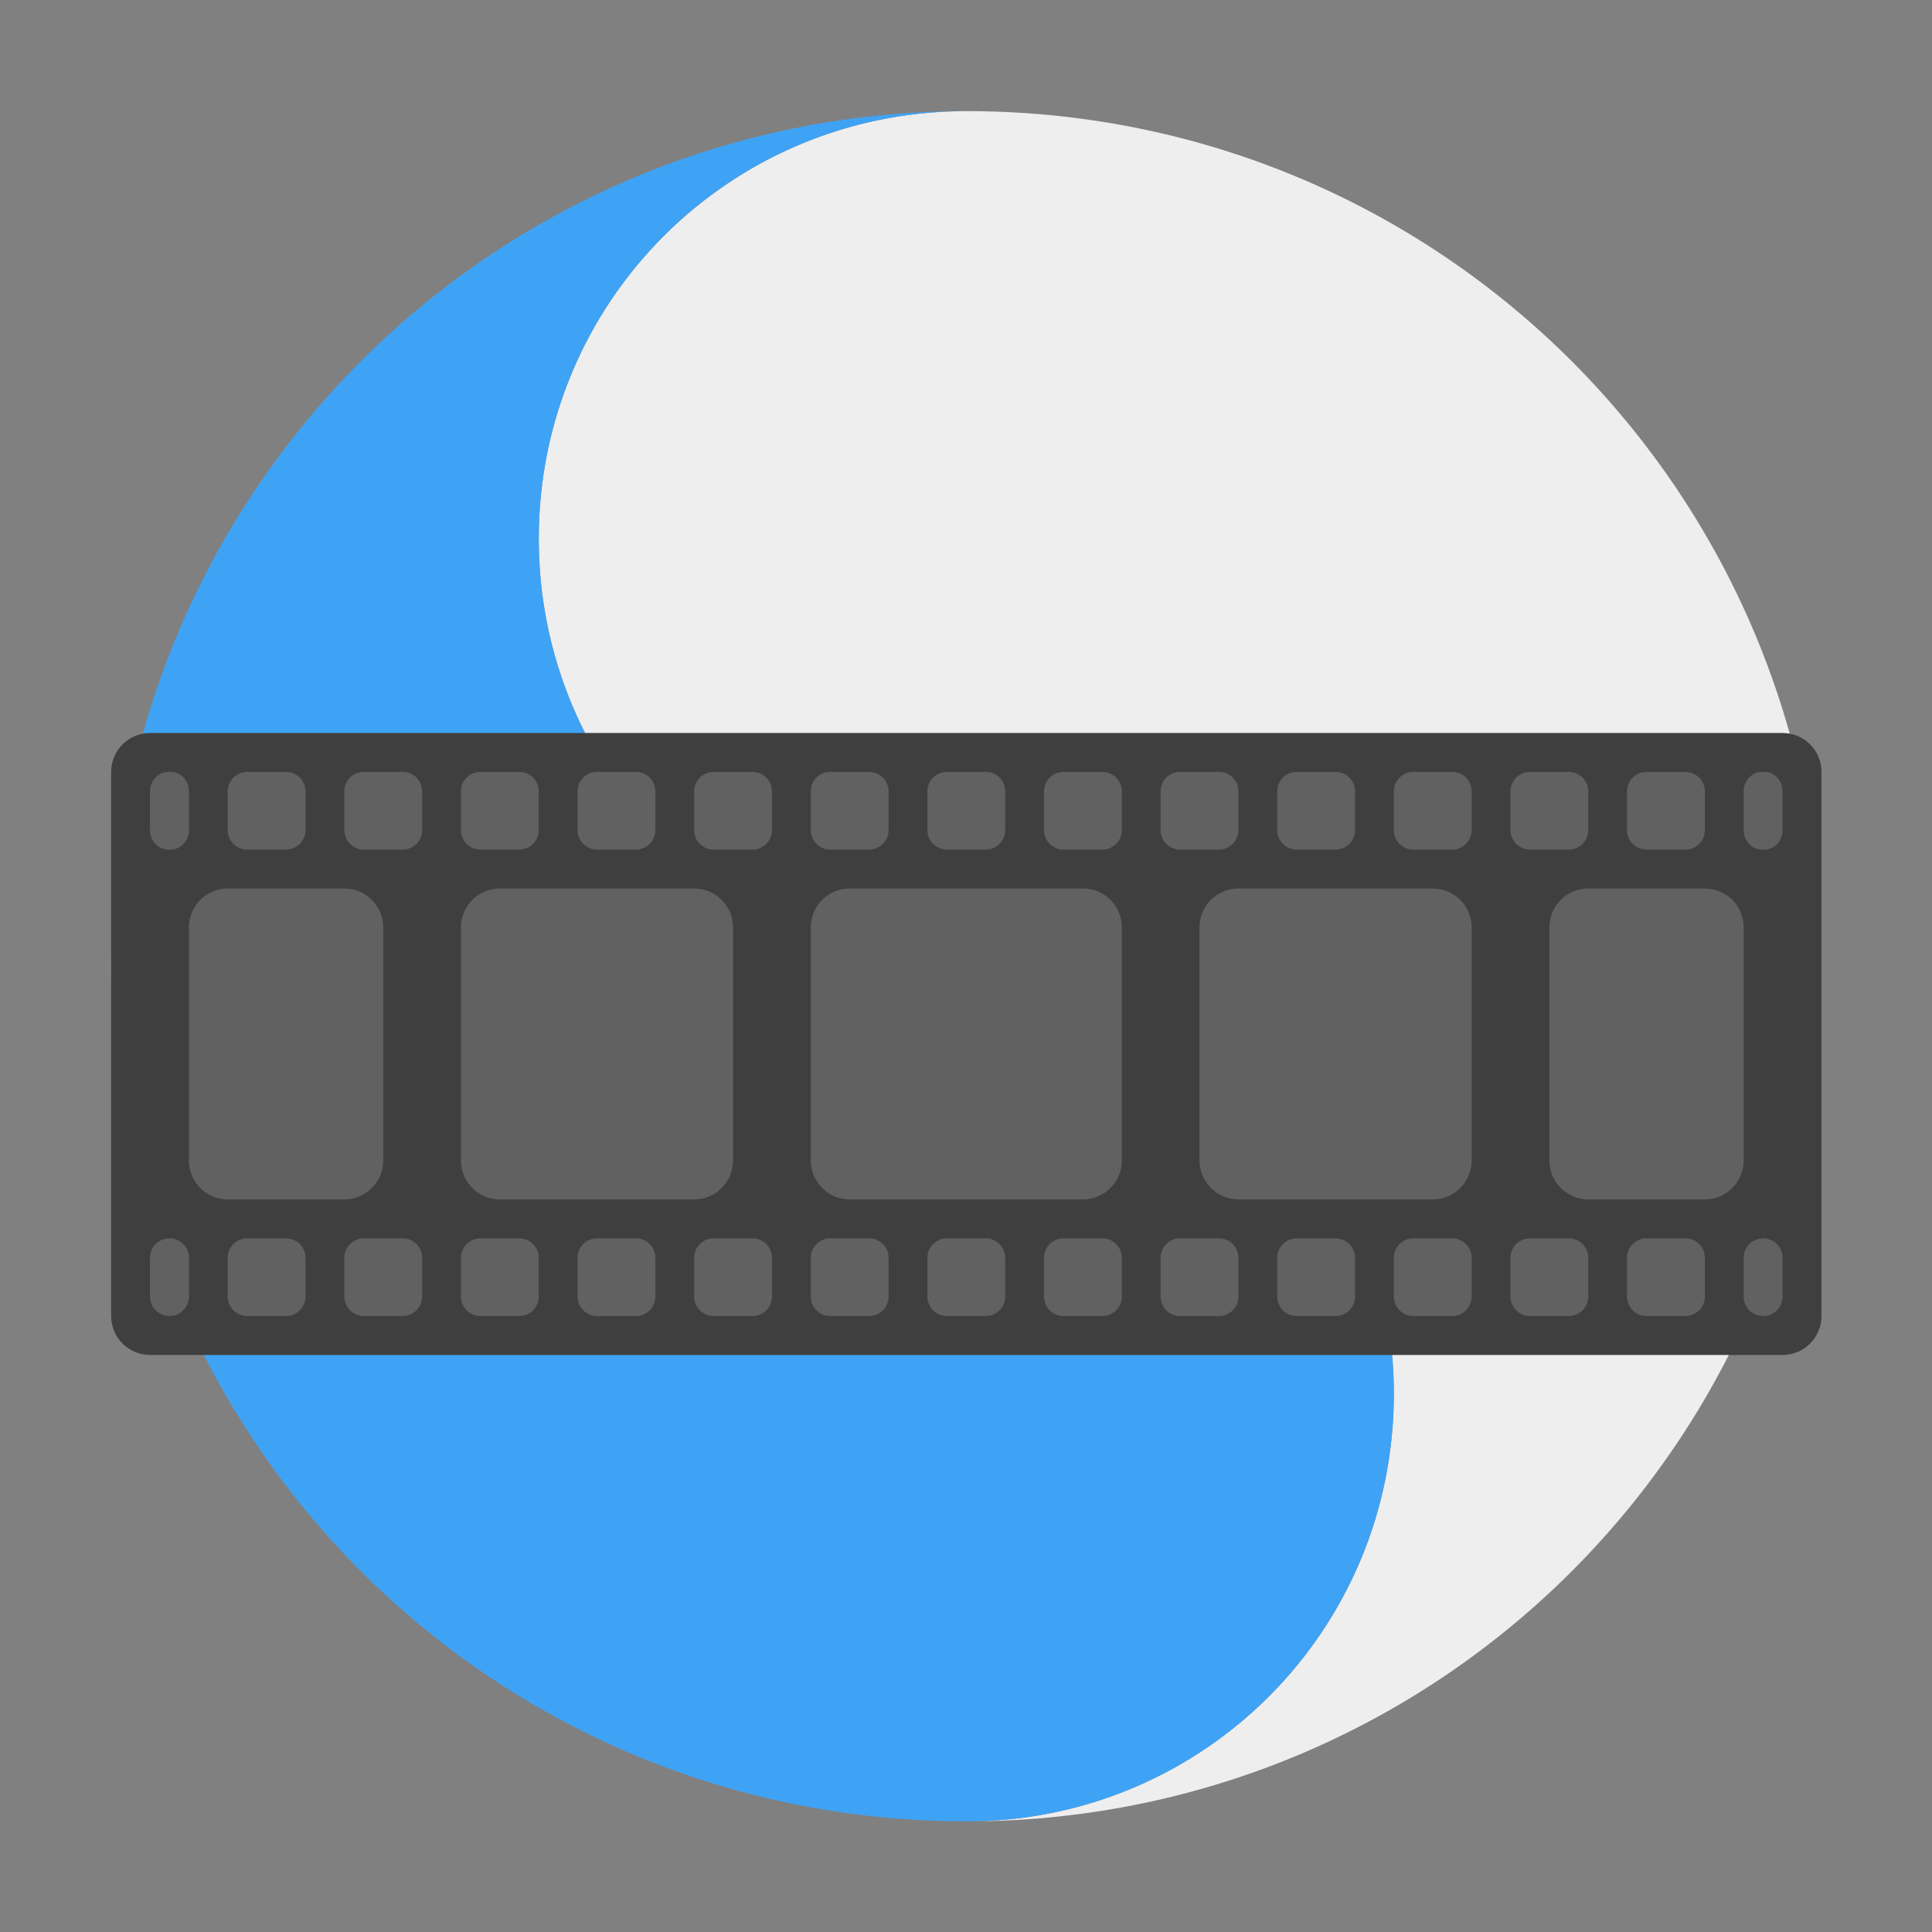 <?xml version="1.0" encoding="UTF-8" standalone="no"?>
<svg
   xmlns:dc="http://purl.org/dc/elements/1.1/"
   xmlns:cc="http://creativecommons.org/ns#"
   xmlns:rdf="http://www.w3.org/1999/02/22-rdf-syntax-ns#"
   xmlns:svg="http://www.w3.org/2000/svg"
   xmlns="http://www.w3.org/2000/svg"
   xmlns:sodipodi="http://sodipodi.sourceforge.net/DTD/sodipodi-0.dtd"
   xmlns:inkscape="http://www.inkscape.org/namespaces/inkscape"
   width="48"
   height="48"
   viewBox="0 0 48 48"
   version="1.1"
   id="svg79"
   sodipodi:docname="openshot.svg"
   inkscape:version="0.92.4 (5da689c313, 2019-01-14)">
  <rect x="0" y="0" width="48" height="48" fill="#808080" stroke="none"/>
  <defs
     id="defs83" />
  <sodipodi:namedview
     pagecolor="#ffffff"
     bordercolor="#666666"
     borderopacity="1"
     objecttolerance="10"
     gridtolerance="10"
     guidetolerance="10"
     inkscape:pageopacity="0"
     inkscape:pageshadow="2"
     inkscape:window-width="1280"
     inkscape:window-height="954"
     id="namedview81"
     showgrid="false"
     inkscape:zoom="3.6875"
     inkscape:cx="27.254237"
     inkscape:cy="32"
     inkscape:window-x="0"
     inkscape:window-y="0"
     inkscape:window-maximized="1"
     inkscape:current-layer="svg79" />
  <g
     id="surface1"
     transform="matrix(0.73,0,0,0.73,0.83,0.463)">
    <path
       style="fill:#eeeeee;fill-opacity:1;fill-rule:nonzero;stroke:none"
       d="M 31.941,61.355 C 39.914,61.254 46.301,54.801 46.301,46.805 46.301,38.742 39.812,32.25 31.75,32.25 c 0,0 -0.004,0 -0.004,0 -8.062,0 -14.547,-6.492 -14.547,-14.551 0,-8.062 6.488,-14.551 14.551,-14.551 0.062,0 0.129,0 0.191,0 C 47.977,3.25 60.855,16.191 60.855,32.25 c 0,16.062 -12.879,29 -28.914,29.105 z m 0,0"
       id="path2"
       inkscape:connector-curvature="0" />
    <path
       style="fill:#3fa3f5;fill-opacity:1;fill-rule:nonzero;stroke:none"
       d="M 31.559,3.148 C 23.586,3.25 17.199,9.699 17.199,17.699 17.199,25.762 23.688,32.25 31.75,32.25 c 0,0 0.004,0 0.004,0 8.059,0.004 14.547,6.492 14.547,14.551 0,8.062 -6.488,14.555 -14.551,14.555 -0.062,0 -0.129,0 -0.191,-0.004 C 15.523,61.25 2.645,48.309 2.645,32.25 c 0,-16.059 12.879,-29 28.914,-29.102 z m 0,0"
       id="path4"
       inkscape:connector-curvature="0" />
    <path
       style="fill:#3f3f3f;fill-opacity:1;fill-rule:nonzero;stroke:none"
       d="m 3.969,24.312 h 55.562 c 0.73,0 1.324,0.594 1.324,1.324 V 44.156 c 0,0.73 -0.594,1.324 -1.324,1.324 H 3.969 c -0.73,0 -1.324,-0.594 -1.324,-1.324 V 25.637 c 0,-0.73 0.594,-1.324 1.324,-1.324 z m 0,0"
       id="path6"
       inkscape:connector-curvature="0" />
    <path
       style="fill:#616161;fill-opacity:1;fill-rule:nonzero;stroke:none"
       d="m 6.613,29.605 h 3.969 c 0.73,0 1.324,0.59 1.324,1.32 v 7.938 c 0,0.73 -0.594,1.324 -1.324,1.324 h -3.969 c -0.73,0 -1.32,-0.594 -1.32,-1.324 v -7.938 c 0,-0.73 0.59,-1.32 1.32,-1.32 z m 0,0"
       id="path8"
       inkscape:connector-curvature="0" />
    <path
       style="fill:#616161;fill-opacity:1;fill-rule:nonzero;stroke:none"
       d="m 15.875,29.605 h 6.613 c 0.73,0 1.324,0.59 1.324,1.32 v 7.938 c 0,0.73 -0.594,1.324 -1.324,1.324 H 15.875 c -0.73,0 -1.324,-0.594 -1.324,-1.324 v -7.938 c 0,-0.73 0.594,-1.32 1.324,-1.32 z m 0,0"
       id="path10"
       inkscape:connector-curvature="0" />
    <path
       style="fill:#616161;fill-opacity:1;fill-rule:nonzero;stroke:none"
       d="m 52.918,29.605 h 3.969 c 0.73,0 1.32,0.59 1.32,1.32 v 7.938 c 0,0.73 -0.59,1.324 -1.32,1.324 h -3.969 c -0.73,0 -1.324,-0.594 -1.324,-1.324 v -7.938 c 0,-0.73 0.594,-1.32 1.324,-1.32 z m 0,0"
       id="path12"
       inkscape:connector-curvature="0" />
    <path
       style="fill:#616161;fill-opacity:1;fill-rule:nonzero;stroke:none"
       d="M 41.012,29.605 H 47.625 c 0.73,0 1.324,0.59 1.324,1.32 v 7.938 c 0,0.73 -0.594,1.324 -1.324,1.324 h -6.613 c -0.73,0 -1.324,-0.594 -1.324,-1.324 v -7.938 c 0,-0.73 0.594,-1.32 1.324,-1.32 z m 0,0"
       id="path14"
       inkscape:connector-curvature="0" />
    <path
       style="fill:#616161;fill-opacity:1;fill-rule:nonzero;stroke:none"
       d="m 27.781,29.605 h 7.938 c 0.73,0 1.324,0.59 1.324,1.32 v 7.938 c 0,0.73 -0.594,1.324 -1.324,1.324 h -7.938 c -0.73,0 -1.324,-0.594 -1.324,-1.324 v -7.938 c 0,-0.73 0.594,-1.32 1.324,-1.32 z m 0,0"
       id="path16"
       inkscape:connector-curvature="0" />
    <path
       style="fill:#616161;fill-opacity:1;fill-rule:nonzero;stroke:none"
       d="m 31.09,25.637 h 1.32 c 0.367,0 0.664,0.293 0.664,0.66 v 1.324 c 0,0.363 -0.297,0.66 -0.664,0.66 h -1.32 c -0.367,0 -0.664,-0.297 -0.664,-0.66 v -1.324 c 0,-0.367 0.297,-0.66 0.664,-0.66 z m 0,0"
       id="path18"
       inkscape:connector-curvature="0" />
    <path
       style="fill:#616161;fill-opacity:1;fill-rule:nonzero;stroke:none"
       d="m 27.121,25.637 h 1.32 c 0.367,0 0.664,0.293 0.664,0.66 v 1.324 c 0,0.363 -0.297,0.66 -0.664,0.66 h -1.32 c -0.367,0 -0.664,-0.297 -0.664,-0.66 v -1.324 c 0,-0.367 0.297,-0.66 0.664,-0.66 z m 0,0"
       id="path20"
       inkscape:connector-curvature="0" />
    <path
       style="fill:#616161;fill-opacity:1;fill-rule:nonzero;stroke:none"
       d="m 19.184,25.637 h 1.32 c 0.367,0 0.664,0.293 0.664,0.66 v 1.324 c 0,0.363 -0.297,0.66 -0.664,0.66 h -1.32 c -0.367,0 -0.664,-0.297 -0.664,-0.66 v -1.324 c 0,-0.367 0.297,-0.66 0.664,-0.66 z m 0,0"
       id="path22"
       inkscape:connector-curvature="0" />
    <path
       style="fill:#616161;fill-opacity:1;fill-rule:nonzero;stroke:none"
       d="m 23.152,25.637 h 1.32 c 0.367,0 0.664,0.293 0.664,0.66 v 1.324 c 0,0.363 -0.297,0.66 -0.664,0.66 h -1.32 c -0.367,0 -0.664,-0.297 -0.664,-0.66 v -1.324 c 0,-0.367 0.297,-0.66 0.664,-0.66 z m 0,0"
       id="path24"
       inkscape:connector-curvature="0" />
    <path
       style="fill:#616161;fill-opacity:1;fill-rule:nonzero;stroke:none"
       d="m 15.215,25.637 h 1.32 c 0.367,0 0.664,0.293 0.664,0.66 v 1.324 c 0,0.363 -0.297,0.66 -0.664,0.66 h -1.32 c -0.367,0 -0.664,-0.297 -0.664,-0.66 v -1.324 c 0,-0.367 0.297,-0.66 0.664,-0.66 z m 0,0"
       id="path26"
       inkscape:connector-curvature="0" />
    <path
       style="fill:#616161;fill-opacity:1;fill-rule:nonzero;stroke:none"
       d="m 11.246,25.637 h 1.32 c 0.367,0 0.664,0.293 0.664,0.66 v 1.324 c 0,0.363 -0.297,0.66 -0.664,0.66 h -1.32 c -0.367,0 -0.664,-0.297 -0.664,-0.66 v -1.324 c 0,-0.367 0.297,-0.66 0.664,-0.66 z m 0,0"
       id="path28"
       inkscape:connector-curvature="0" />
    <path
       style="fill:#616161;fill-opacity:1;fill-rule:nonzero;stroke:none"
       d="m 7.277,25.637 h 1.32 c 0.367,0 0.664,0.293 0.664,0.66 v 1.324 c 0,0.363 -0.297,0.66 -0.664,0.66 H 7.277 c -0.367,0 -0.664,-0.297 -0.664,-0.66 v -1.324 c 0,-0.367 0.297,-0.66 0.664,-0.66 z m 0,0"
       id="path30"
       inkscape:connector-curvature="0" />
    <path
       style="fill:#616161;fill-opacity:1;fill-rule:nonzero;stroke:none"
       d="m 31.09,41.512 h 1.32 c 0.367,0 0.664,0.293 0.664,0.66 v 1.324 c 0,0.363 -0.297,0.66 -0.664,0.66 h -1.32 c -0.367,0 -0.664,-0.297 -0.664,-0.66 v -1.324 c 0,-0.367 0.297,-0.66 0.664,-0.66 z m 0,0"
       id="path32"
       inkscape:connector-curvature="0" />
    <path
       style="fill:#616161;fill-opacity:1;fill-rule:nonzero;stroke:none"
       d="m 27.121,41.512 h 1.32 c 0.367,0 0.664,0.293 0.664,0.66 v 1.324 c 0,0.363 -0.297,0.66 -0.664,0.66 h -1.32 c -0.367,0 -0.664,-0.297 -0.664,-0.66 v -1.324 c 0,-0.367 0.297,-0.66 0.664,-0.66 z m 0,0"
       id="path34"
       inkscape:connector-curvature="0" />
    <path
       style="fill:#616161;fill-opacity:1;fill-rule:nonzero;stroke:none"
       d="m 19.184,41.512 h 1.32 c 0.367,0 0.664,0.293 0.664,0.66 v 1.324 c 0,0.363 -0.297,0.66 -0.664,0.66 h -1.32 c -0.367,0 -0.664,-0.297 -0.664,-0.66 v -1.324 c 0,-0.367 0.297,-0.66 0.664,-0.66 z m 0,0"
       id="path36"
       inkscape:connector-curvature="0" />
    <path
       style="fill:#616161;fill-opacity:1;fill-rule:nonzero;stroke:none"
       d="m 23.152,41.512 h 1.32 c 0.367,0 0.664,0.293 0.664,0.66 v 1.324 c 0,0.363 -0.297,0.66 -0.664,0.66 h -1.32 c -0.367,0 -0.664,-0.297 -0.664,-0.66 v -1.324 c 0,-0.367 0.297,-0.66 0.664,-0.66 z m 0,0"
       id="path38"
       inkscape:connector-curvature="0" />
    <path
       style="fill:#616161;fill-opacity:1;fill-rule:nonzero;stroke:none"
       d="m 15.215,41.512 h 1.32 c 0.367,0 0.664,0.293 0.664,0.66 v 1.324 c 0,0.363 -0.297,0.66 -0.664,0.66 h -1.32 c -0.367,0 -0.664,-0.297 -0.664,-0.66 v -1.324 c 0,-0.367 0.297,-0.66 0.664,-0.66 z m 0,0"
       id="path40"
       inkscape:connector-curvature="0" />
    <path
       style="fill:#616161;fill-opacity:1;fill-rule:nonzero;stroke:none"
       d="m 11.246,41.512 h 1.32 c 0.367,0 0.664,0.293 0.664,0.66 v 1.324 c 0,0.363 -0.297,0.66 -0.664,0.66 h -1.32 c -0.367,0 -0.664,-0.297 -0.664,-0.66 v -1.324 c 0,-0.367 0.297,-0.66 0.664,-0.66 z m 0,0"
       id="path42"
       inkscape:connector-curvature="0" />
    <path
       style="fill:#616161;fill-opacity:1;fill-rule:nonzero;stroke:none"
       d="m 7.277,41.512 h 1.32 c 0.367,0 0.664,0.293 0.664,0.66 v 1.324 c 0,0.363 -0.297,0.66 -0.664,0.66 H 7.277 c -0.367,0 -0.664,-0.297 -0.664,-0.66 v -1.324 c 0,-0.367 0.297,-0.66 0.664,-0.66 z m 0,0"
       id="path44"
       inkscape:connector-curvature="0" />
    <path
       style="fill:#616161;fill-opacity:1;fill-rule:nonzero;stroke:none"
       d="m 58.871,41.512 c 0.363,0 0.66,0.293 0.66,0.66 v 1.324 c 0,0.363 -0.297,0.66 -0.66,0.66 -0.367,0 -0.664,-0.297 -0.664,-0.66 v -1.324 c 0,-0.367 0.297,-0.66 0.664,-0.66 z m 0,0"
       id="path46"
       inkscape:connector-curvature="0" />
    <path
       style="fill:#616161;fill-opacity:1;fill-rule:nonzero;stroke:none"
       d="m 54.902,41.512 h 1.32 c 0.367,0 0.664,0.293 0.664,0.66 v 1.324 c 0,0.363 -0.297,0.66 -0.664,0.66 h -1.32 c -0.367,0 -0.664,-0.297 -0.664,-0.66 v -1.324 c 0,-0.367 0.297,-0.66 0.664,-0.66 z m 0,0"
       id="path48"
       inkscape:connector-curvature="0" />
    <path
       style="fill:#616161;fill-opacity:1;fill-rule:nonzero;stroke:none"
       d="m 46.965,41.512 h 1.32 c 0.367,0 0.664,0.293 0.664,0.66 v 1.324 c 0,0.363 -0.297,0.66 -0.664,0.66 h -1.32 c -0.367,0 -0.664,-0.297 -0.664,-0.66 v -1.324 c 0,-0.367 0.297,-0.66 0.664,-0.66 z m 0,0"
       id="path50"
       inkscape:connector-curvature="0" />
    <path
       style="fill:#616161;fill-opacity:1;fill-rule:nonzero;stroke:none"
       d="m 50.934,41.512 h 1.32 c 0.367,0 0.664,0.293 0.664,0.66 v 1.324 c 0,0.363 -0.297,0.66 -0.664,0.66 h -1.32 c -0.367,0 -0.664,-0.297 -0.664,-0.66 v -1.324 c 0,-0.367 0.297,-0.66 0.664,-0.66 z m 0,0"
       id="path52"
       inkscape:connector-curvature="0" />
    <path
       style="fill:#616161;fill-opacity:1;fill-rule:nonzero;stroke:none"
       d="m 42.996,41.512 h 1.32 c 0.367,0 0.664,0.293 0.664,0.66 v 1.324 c 0,0.363 -0.297,0.66 -0.664,0.66 h -1.32 c -0.367,0 -0.664,-0.297 -0.664,-0.66 v -1.324 c 0,-0.367 0.297,-0.66 0.664,-0.66 z m 0,0"
       id="path54"
       inkscape:connector-curvature="0" />
    <path
       style="fill:#616161;fill-opacity:1;fill-rule:nonzero;stroke:none"
       d="m 39.027,41.512 h 1.32 c 0.367,0 0.664,0.293 0.664,0.66 v 1.324 c 0,0.363 -0.297,0.66 -0.664,0.66 h -1.32 c -0.367,0 -0.664,-0.297 -0.664,-0.66 v -1.324 c 0,-0.367 0.297,-0.66 0.664,-0.66 z m 0,0"
       id="path56"
       inkscape:connector-curvature="0" />
    <path
       style="fill:#616161;fill-opacity:1;fill-rule:nonzero;stroke:none"
       d="m 35.059,41.512 h 1.32 c 0.367,0 0.664,0.293 0.664,0.66 v 1.324 c 0,0.363 -0.297,0.66 -0.664,0.66 h -1.32 c -0.367,0 -0.664,-0.297 -0.664,-0.66 v -1.324 c 0,-0.367 0.297,-0.66 0.664,-0.66 z m 0,0"
       id="path58"
       inkscape:connector-curvature="0" />
    <path
       style="fill:#616161;fill-opacity:1;fill-rule:nonzero;stroke:none"
       d="m 58.828,25.637 h 0.082 c 0.344,0 0.621,0.293 0.621,0.66 v 1.324 c 0,0.363 -0.277,0.66 -0.621,0.66 h -0.082 c -0.34,0 -0.621,-0.297 -0.621,-0.66 v -1.324 c 0,-0.367 0.281,-0.66 0.621,-0.66 z m 0,0"
       id="path60"
       inkscape:connector-curvature="0" />
    <path
       style="fill:#616161;fill-opacity:1;fill-rule:nonzero;stroke:none"
       d="m 54.902,25.637 h 1.32 c 0.367,0 0.664,0.293 0.664,0.66 v 1.324 c 0,0.363 -0.297,0.66 -0.664,0.66 h -1.32 c -0.367,0 -0.664,-0.297 -0.664,-0.66 v -1.324 c 0,-0.367 0.297,-0.66 0.664,-0.66 z m 0,0"
       id="path62"
       inkscape:connector-curvature="0" />
    <path
       style="fill:#616161;fill-opacity:1;fill-rule:nonzero;stroke:none"
       d="m 46.965,25.637 h 1.32 c 0.367,0 0.664,0.293 0.664,0.66 v 1.324 c 0,0.363 -0.297,0.66 -0.664,0.66 h -1.32 c -0.367,0 -0.664,-0.297 -0.664,-0.66 v -1.324 c 0,-0.367 0.297,-0.66 0.664,-0.66 z m 0,0"
       id="path64"
       inkscape:connector-curvature="0" />
    <path
       style="fill:#616161;fill-opacity:1;fill-rule:nonzero;stroke:none"
       d="m 50.934,25.637 h 1.32 c 0.367,0 0.664,0.293 0.664,0.66 v 1.324 c 0,0.363 -0.297,0.66 -0.664,0.66 h -1.32 c -0.367,0 -0.664,-0.297 -0.664,-0.66 v -1.324 c 0,-0.367 0.297,-0.66 0.664,-0.66 z m 0,0"
       id="path66"
       inkscape:connector-curvature="0" />
    <path
       style="fill:#616161;fill-opacity:1;fill-rule:nonzero;stroke:none"
       d="m 42.996,25.637 h 1.32 c 0.367,0 0.664,0.293 0.664,0.66 v 1.324 c 0,0.363 -0.297,0.66 -0.664,0.66 h -1.32 c -0.367,0 -0.664,-0.297 -0.664,-0.66 v -1.324 c 0,-0.367 0.297,-0.66 0.664,-0.66 z m 0,0"
       id="path68"
       inkscape:connector-curvature="0" />
    <path
       style="fill:#616161;fill-opacity:1;fill-rule:nonzero;stroke:none"
       d="m 39.027,25.637 h 1.32 c 0.367,0 0.664,0.293 0.664,0.66 v 1.324 c 0,0.363 -0.297,0.66 -0.664,0.66 h -1.32 c -0.367,0 -0.664,-0.297 -0.664,-0.66 v -1.324 c 0,-0.367 0.297,-0.66 0.664,-0.66 z m 0,0"
       id="path70"
       inkscape:connector-curvature="0" />
    <path
       style="fill:#616161;fill-opacity:1;fill-rule:nonzero;stroke:none"
       d="m 35.059,25.637 h 1.32 c 0.367,0 0.664,0.293 0.664,0.66 v 1.324 c 0,0.363 -0.297,0.66 -0.664,0.66 h -1.32 c -0.367,0 -0.664,-0.297 -0.664,-0.66 v -1.324 c 0,-0.367 0.297,-0.66 0.664,-0.66 z m 0,0"
       id="path72"
       inkscape:connector-curvature="0" />
    <path
       style="fill:#616161;fill-opacity:1;fill-rule:nonzero;stroke:none"
       d="m 4.59,25.637 h 0.082 c 0.34,0 0.621,0.293 0.621,0.66 v 1.324 c 0,0.363 -0.281,0.66 -0.621,0.66 H 4.59 c -0.344,0 -0.621,-0.297 -0.621,-0.66 v -1.324 c 0,-0.367 0.277,-0.66 0.621,-0.66 z m 0,0"
       id="path74"
       inkscape:connector-curvature="0" />
    <path
       style="fill:#616161;fill-opacity:1;fill-rule:nonzero;stroke:none"
       d="m 4.629,41.512 c 0.367,0 0.664,0.293 0.664,0.66 v 1.324 c 0,0.363 -0.297,0.66 -0.664,0.66 -0.363,0 -0.66,-0.297 -0.66,-0.66 v -1.324 c 0,-0.367 0.297,-0.66 0.66,-0.66 z m 0,0"
       id="path76"
       inkscape:connector-curvature="0" />
  </g>
</svg>
